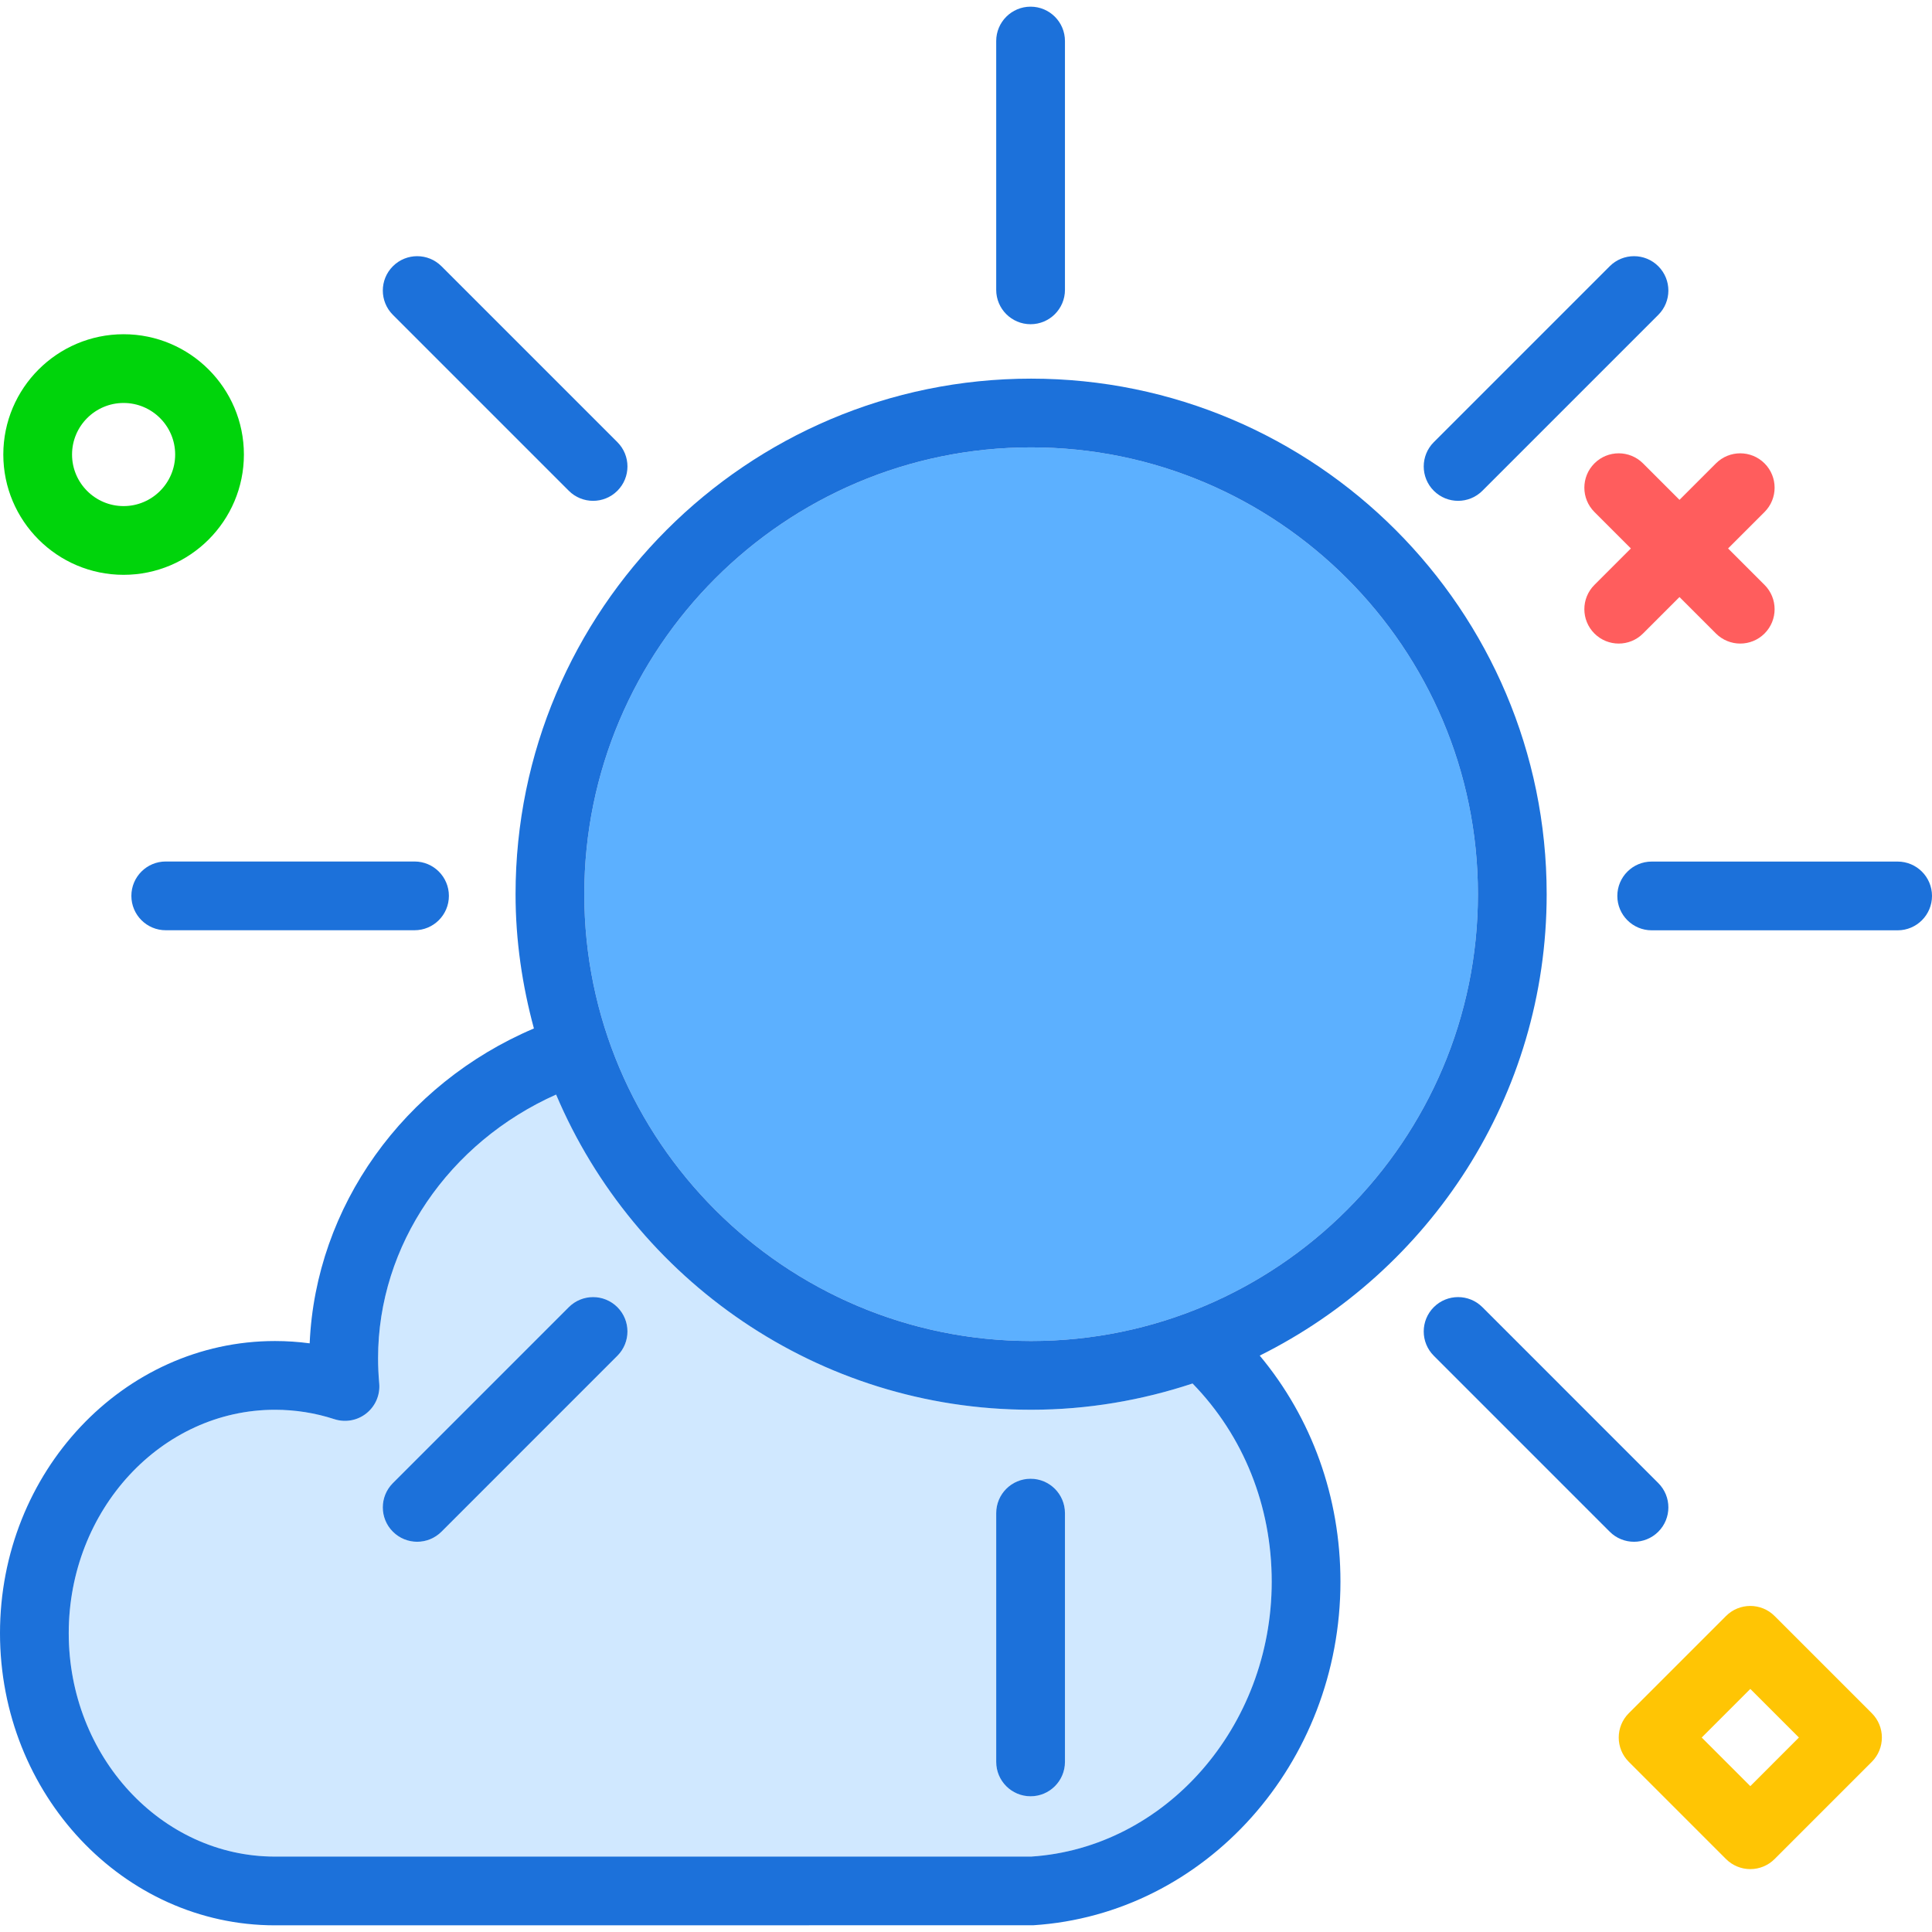 <?xml version="1.0" encoding="utf-8"?>
<!-- Generator: Adobe Illustrator 19.2.0, SVG Export Plug-In . SVG Version: 6.00 Build 0)  -->
<svg xmlns="http://www.w3.org/2000/svg" xmlns:xlink="http://www.w3.org/1999/xlink" version="1.1" id="daycloud" x="0px" y="0px" viewBox="0 0 224.844 223.291" enable-background="new 0 0 224.844 223.291" xml:space="preserve" width="512" height="512">
<g>
	<path fill="#D0E8FF" d="M64.718,126.608C52.25,132.173,44,144.121,44,157.291c0,0.986,0.047,1.965,0.133,2.93   c0.121,1.34-0.441,2.648-1.492,3.486c-1.043,0.838-2.445,1.094-3.731,0.678   c-2.231-0.727-4.555-1.094-6.91-1.094c-13.234,0-24,11.664-24,26s10.766,26,24,26h88c15.59-1.012,28-15.072,28-32   c0-8.794-3.276-16.967-9.212-23.058c-5.918,1.958-12.222,3.056-18.788,3.056   C95.181,163.289,73.835,148.143,64.718,126.608z M71.852,157.006l-20.473,20.475   c-0.781,0.781-1.805,1.172-2.828,1.172s-2.047-0.391-2.828-1.172c-1.562-1.562-1.562-4.094,0-5.656l20.473-20.475   c1.562-1.562,4.094-1.562,5.656,0S73.414,155.443,71.852,157.006z M123.938,175.318v28.955c0,2.209-1.789,4-4,4   s-4-1.791-4-4v-28.955c0-2.209,1.789-4,4-4S123.938,173.109,123.938,175.318z"/>
	<path fill="#5CB0FF" d="M120,51.289c-28.672,0-52,23.326-52,52s23.328,52,52,52s52-23.326,52-52S148.672,51.289,120,51.289   z"/>
	<path fill="#1C71DA" d="M66.195,151.35l-20.473,20.475c-1.562,1.562-1.562,4.094,0,5.656   c0.781,0.781,1.805,1.172,2.828,1.172s2.047-0.391,2.828-1.172l20.473-20.475c1.562-1.562,1.562-4.094,0-5.656   S67.758,149.787,66.195,151.35z"/>
	<path fill="#1C71DA" d="M169.691,57.51c1.023,0,2.047-0.391,2.828-1.172l20.473-20.473   c1.562-1.562,1.562-4.094,0-5.656s-4.094-1.562-5.656,0l-20.473,20.473c-1.562,1.562-1.562,4.094,0,5.656   C167.644,57.119,168.668,57.51,169.691,57.51z"/>
	<path fill="#1C71DA" d="M172.519,151.35c-1.562-1.562-4.094-1.562-5.656,0s-1.562,4.094,0,5.656l20.473,20.475   c0.781,0.781,1.805,1.172,2.828,1.172s2.047-0.391,2.828-1.172c1.562-1.562,1.562-4.094,0-5.656L172.519,151.35z   "/>
	<path fill="#1C71DA" d="M66.195,56.338c0.781,0.781,1.805,1.172,2.828,1.172s2.047-0.391,2.828-1.172   c1.562-1.562,1.562-4.094,0-5.656L51.379,30.209c-1.562-1.562-4.094-1.562-5.656,0s-1.562,4.094,0,5.656   L66.195,56.338z"/>
	<path fill="#1C71DA" d="M220.844,99.492h-28.621c-2.211,0-4,1.791-4,4s1.789,4,4,4h28.621c2.211,0,4-1.791,4-4   S223.055,99.492,220.844,99.492z"/>
	<path fill="#1C71DA" d="M119.938,36.955c2.211,0,4-1.791,4-4V4c0-2.209-1.789-4-4-4s-4,1.791-4,4v28.955   C115.938,35.164,117.727,36.955,119.938,36.955z"/>
	<path fill="#1C71DA" d="M19.289,107.484h28.953c2.211,0,4-1.791,4-4s-1.789-4-4-4H19.289c-2.211,0-4,1.791-4,4   S17.078,107.484,19.289,107.484z"/>
	<path fill="#1C71DA" d="M115.938,175.318v28.955c0,2.209,1.789,4,4,4s4-1.791,4-4v-28.955c0-2.209-1.789-4-4-4   S115.938,173.109,115.938,175.318z"/>
	<path fill="#1C71DA" d="M180,103.289c0-33.084-26.914-60-60-60s-60,26.916-60,60c0,5.413,0.786,10.634,2.136,15.625   c-15.187,6.456-25.404,20.739-26.097,36.645c-1.336-0.178-2.684-0.268-4.039-0.268c-17.645,0-32,15.252-32,34   s14.355,34,32,34l88.258-0.008C140.301,221.992,156,204.426,156,183.291c0-9.816-3.325-19.022-9.394-26.304   C166.362,147.158,180,126.811,180,103.289z M148,183.291c0,16.928-12.41,30.988-28,32H32c-13.234,0-24-11.664-24-26   s10.766-26,24-26c2.356,0,4.68,0.367,6.91,1.094c1.285,0.416,2.688,0.16,3.731-0.678   c1.051-0.838,1.613-2.147,1.492-3.486C44.047,159.256,44,158.277,44,157.291c0-13.17,8.25-25.118,20.718-30.683   C73.835,148.143,95.181,163.289,120,163.289c6.566,0,12.87-1.098,18.788-3.056   C144.724,166.324,148,174.497,148,183.291z M120,155.289c-28.672,0-52-23.326-52-52s23.328-52,52-52s52,23.326,52,52   S148.672,155.289,120,155.289z"/>
</g>
<path fill="#FF5D5D" d="M188.385,74.121c-1.023,0-2.047-0.391-2.828-1.171c-1.562-1.562-1.562-4.095,0-5.657  l14.143-14.142c1.56-1.562,4.094-1.562,5.656,0c1.562,1.562,1.562,4.095,0,5.657l-14.143,14.142  C190.433,73.731,189.409,74.121,188.385,74.121z"/>
<path fill="#FF5D5D" d="M202.528,74.121c-1.023,0-2.047-0.391-2.828-1.171l-14.143-14.142  c-1.562-1.562-1.562-4.095,0-5.657c1.56-1.562,4.094-1.562,5.656,0l14.143,14.142c1.562,1.562,1.562,4.095,0,5.657  C204.576,73.731,203.551,74.121,202.528,74.121z"/>
<path fill="#00D40B" d="M14.385,66.121c-7.72,0-14-6.28-14-14s6.28-14,14-14s14,6.28,14,14  S22.105,66.121,14.385,66.121z M14.385,46.121c-3.309,0-6,2.691-6,6s2.691,6,6,6s6-2.691,6-6  S17.694,46.121,14.385,46.121z"/>
<path fill="#FFC504" d="M203.699,216.749c-1.06,0-2.078-0.421-2.828-1.172l-11.313-11.314  c-1.562-1.562-1.562-4.094,0-5.657l11.313-11.313c1.56-1.562,4.096-1.562,5.656,0l11.313,11.313  c1.562,1.562,1.562,4.095,0,5.657l-11.313,11.314C205.777,216.327,204.759,216.749,203.699,216.749z M198.043,201.435  l5.656,5.657l5.656-5.657l-5.656-5.657L198.043,201.435z"/>
</svg>
